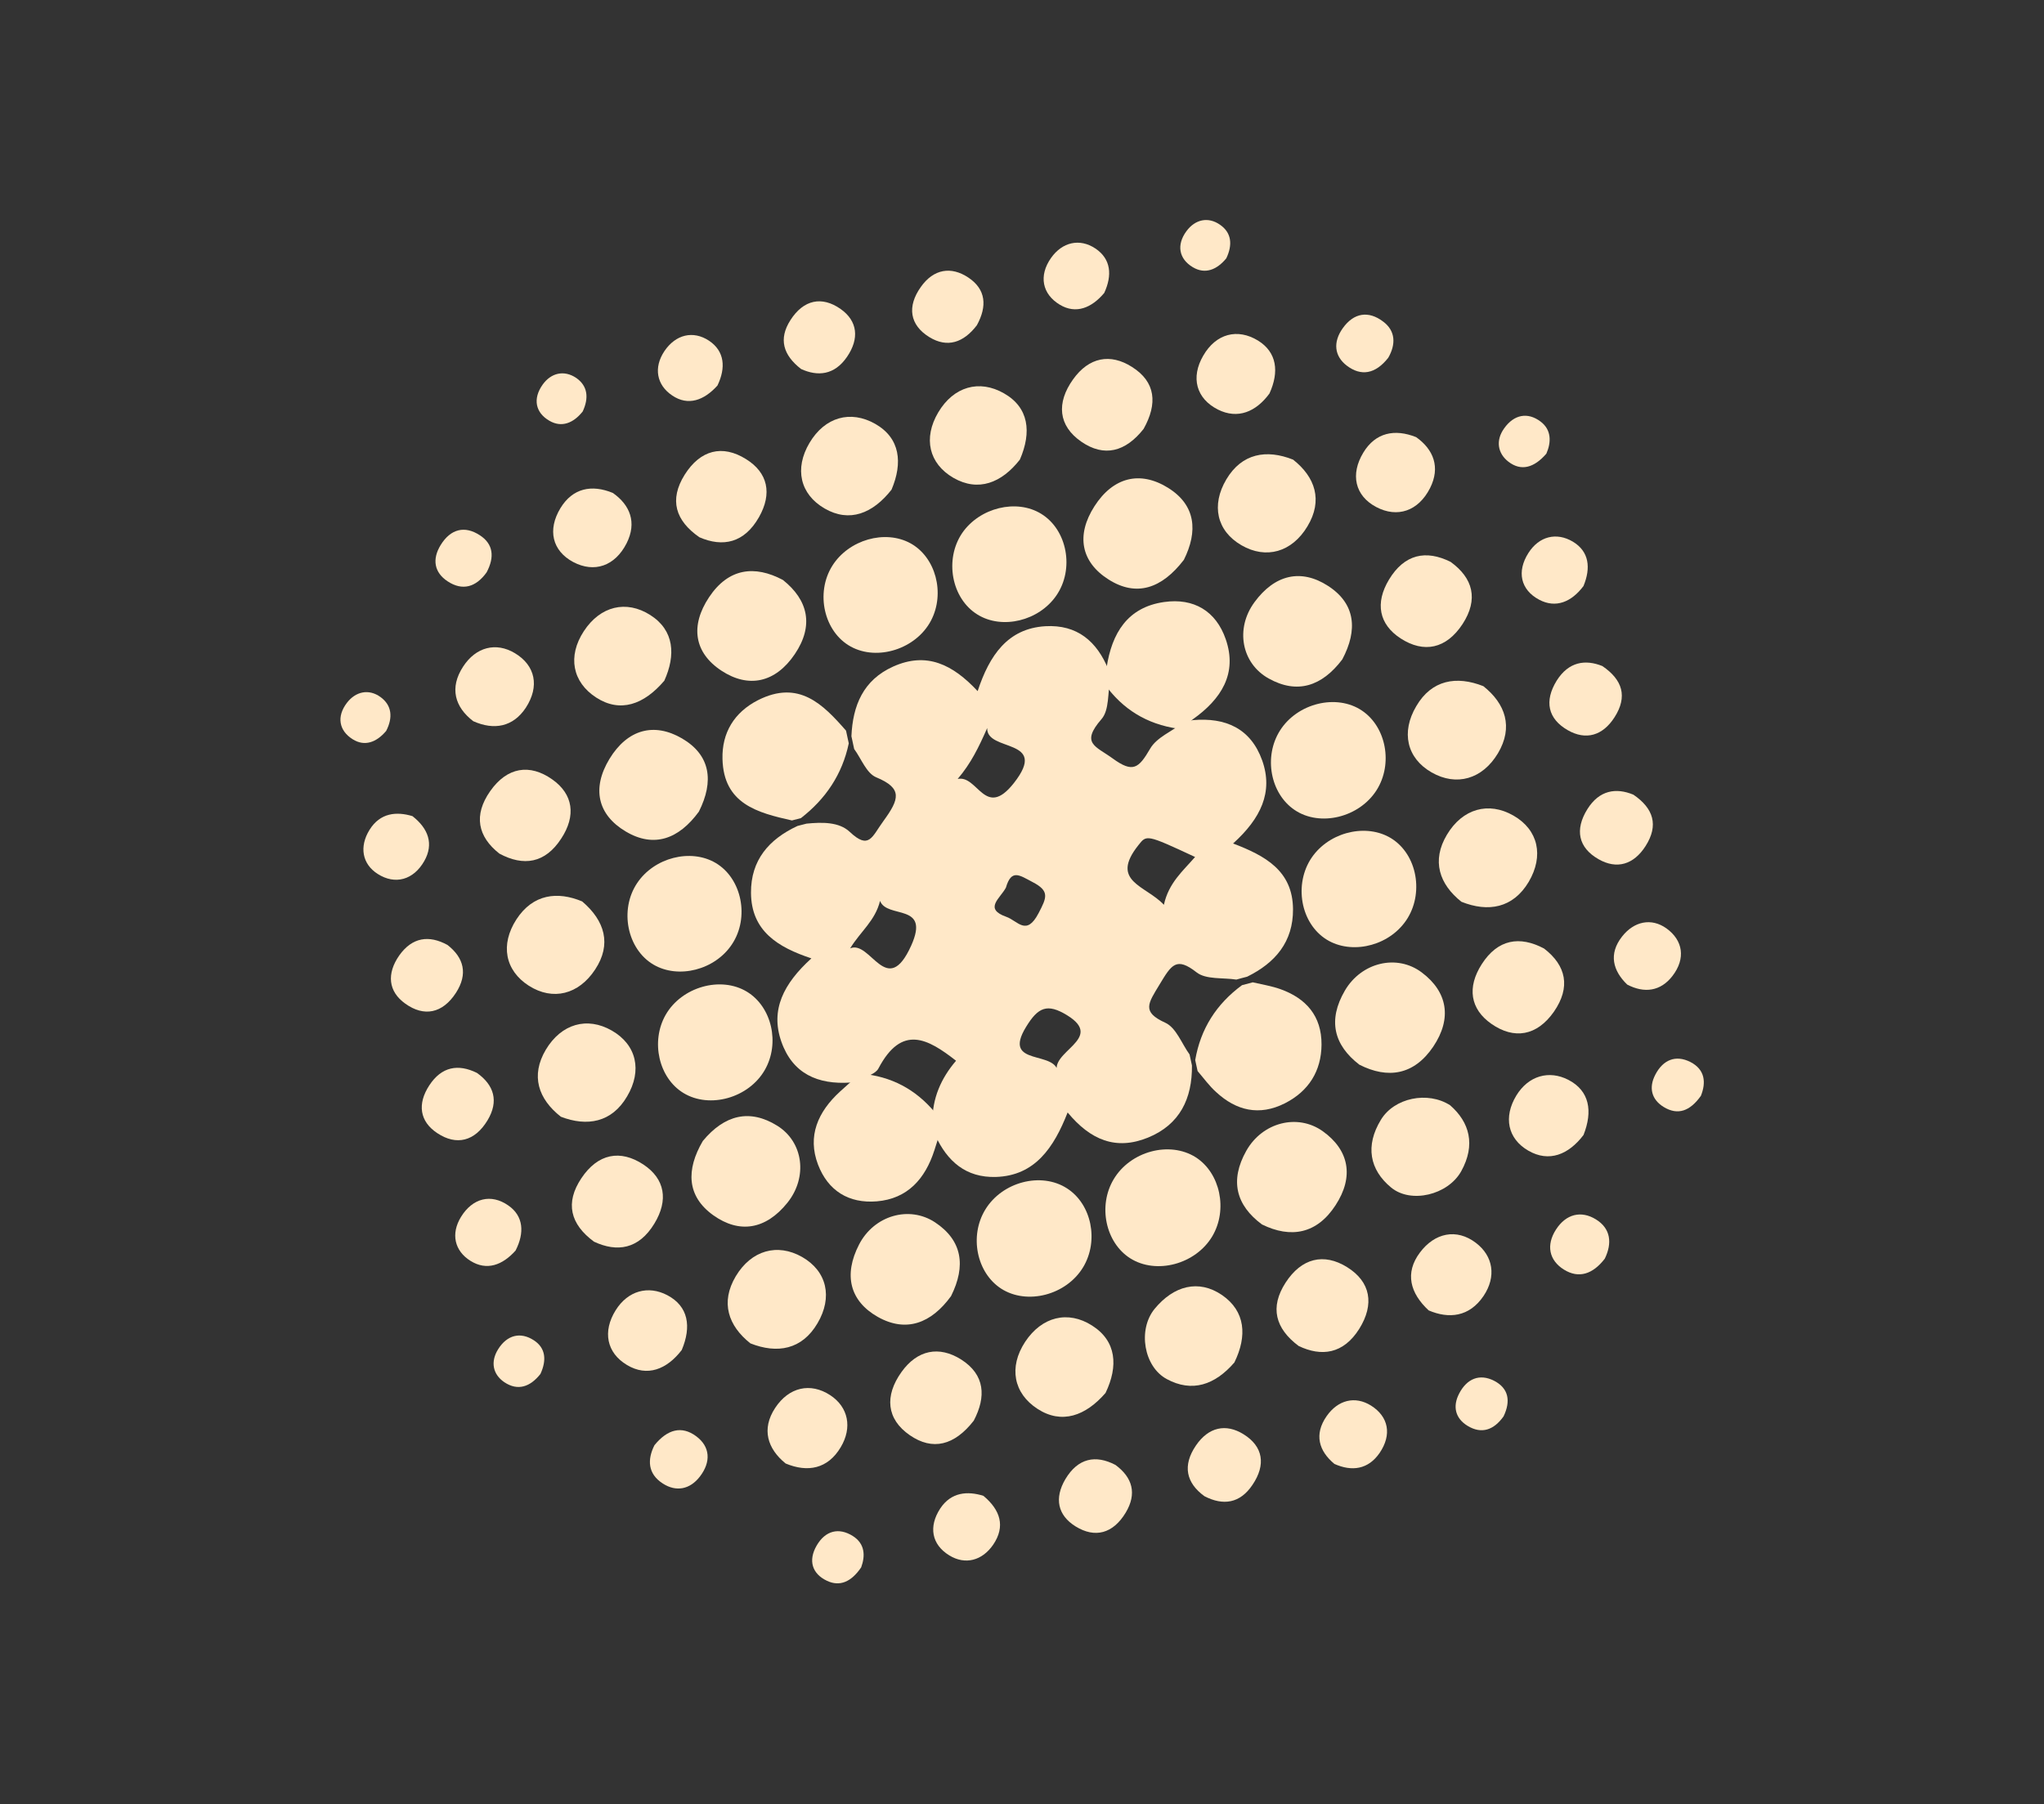 <svg width="205" height="181" viewBox="0 0 205 181" fill="none" xmlns="http://www.w3.org/2000/svg">
<rect x="0" y="0" width="205" height="181" fill="#333333" stroke="none"/>
<g id="Group">
<path id="Vector" d="M85.298 108.6C82.02 108.82 79.49 107.716 78.363 104.492C77.243 101.3 78.591 98.674 81.377 96.142C77.996 95.022 75.346 93.387 75.32 89.567C75.299 86.291 77.11 84.196 79.986 82.857C80.288 82.777 80.584 82.706 80.886 82.626C82.44 82.471 84.155 82.441 85.221 83.449C87.175 85.286 87.441 83.948 88.603 82.362C90.201 80.165 90.555 79.088 87.871 77.975C86.896 77.564 86.383 76.114 85.667 75.138C85.578 74.709 85.488 74.28 85.392 73.861C85.522 70.788 86.571 68.216 89.587 66.865C92.934 65.368 95.542 66.644 98.051 69.332C99.238 65.733 101.07 63.053 104.832 62.821C108.049 62.634 110.021 64.357 111.173 67.18C111.236 67.482 111.29 67.778 111.353 68.081C111.087 69.461 111.271 71.225 110.479 72.133C108.349 74.59 109.887 74.842 111.59 76.083C113.639 77.576 114.205 77.072 115.355 75.103C116.002 73.982 117.527 73.365 118.657 72.51C118.975 72.425 119.299 72.33 119.617 72.245C122.93 71.948 125.441 73.082 126.587 76.276C127.723 79.465 126.445 82.106 123.671 84.617C126.882 85.842 129.654 87.343 129.681 91.205C129.702 94.481 127.91 96.588 125.079 97.981C124.713 98.079 124.354 98.166 123.998 98.27C122.645 98.06 120.954 98.285 120.011 97.546C117.973 95.95 117.493 96.783 116.302 98.754C115.148 100.665 114.476 101.508 116.87 102.598C117.964 103.095 118.516 104.693 119.306 105.783C119.383 106.149 119.459 106.515 119.545 106.886C119.579 110.184 118.349 112.812 115.132 114.124C111.936 115.422 109.378 114.384 107.076 111.6C105.697 115.124 103.802 117.946 99.883 118.069C96.872 118.159 94.996 116.494 93.808 113.899C93.712 113.438 93.625 112.983 93.522 112.532C93.49 110.207 94.374 108.175 95.886 106.412C93.047 104.19 90.443 102.736 88.1 107.189C87.818 107.726 86.934 107.954 86.322 108.318C85.966 108.422 85.632 108.511 85.298 108.6ZM106.102 107.705C105.042 105.52 110.927 104.243 107.018 101.845C105.025 100.623 104.108 101.053 102.914 103.008C100.395 107.105 106.11 105.252 106.102 107.705ZM85.263 95.138C87.311 94.256 88.94 100.284 91.39 94.854C93.332 90.533 88.958 92.213 88.263 90.376C87.774 92.37 86.329 93.41 85.263 95.138ZM119.858 85.971C114.902 83.659 115.005 83.749 114.166 84.796C111.268 88.44 114.923 88.824 116.731 90.767C117.216 88.548 118.656 87.366 119.858 85.971ZM99.01 73.037C98.162 74.967 97.376 76.587 96.048 78.142C98.074 77.719 98.791 82.236 101.689 78.55C105.268 73.985 98.916 75.48 99.01 73.037ZM100.886 89.046C100.315 90.13 98.635 91.166 100.927 91.973C102.087 92.385 102.935 93.954 104.159 91.614C104.993 90.023 105.287 89.382 103.555 88.484C102.255 87.807 101.443 87.135 100.886 89.046Z" fill="#FFE8C8"/>
<path id="Vector_2" d="M110.8 68.644C110.737 68.342 110.683 68.046 110.62 67.744C110.742 67.485 110.941 67.23 110.986 66.966C111.508 63.52 113.079 60.919 116.747 60.394C119.729 59.967 121.956 61.303 122.93 64.115C124.13 67.564 122.485 70.135 119.627 72.164C119.409 72.323 119.258 72.607 119.078 72.831C118.76 72.916 118.436 73.011 118.118 73.096C115.019 72.647 112.59 71.146 110.8 68.644Z" fill="#FFE8C8"/>
<path id="Vector_3" d="M120.111 107.447C120.035 107.082 119.959 106.716 119.872 106.345C120.41 103.214 121.988 100.728 124.563 98.832C124.929 98.735 125.288 98.647 125.644 98.544C126.58 98.764 127.534 98.912 128.433 99.235C130.974 100.152 132.557 101.903 132.541 104.794C132.522 107.435 131.258 109.459 128.885 110.671C126.283 111.995 123.967 111.396 121.991 109.573C121.291 108.954 120.733 108.171 120.111 107.447Z" fill="#FFE8C8"/>
<path id="Vector_4" d="M94.079 111.981C94.175 112.442 94.262 112.897 94.365 113.348C94.154 114.025 93.936 114.713 93.716 115.384C92.791 118.266 91.017 120.259 87.94 120.517C85.119 120.75 83.042 119.449 82.041 116.829C80.958 113.979 82.018 111.539 84.266 109.487C84.794 109.002 85.342 108.529 85.87 108.044C86.204 107.955 86.544 107.856 86.878 107.767C89.896 108.153 92.261 109.629 94.079 111.981Z" fill="#FFE8C8"/>
<path id="Vector_5" d="M80.324 82.075C80.022 82.155 79.726 82.226 79.424 82.306C75.972 81.532 72.573 80.651 72.461 76.141C72.391 73.516 73.638 71.454 76.028 70.237C80.112 68.174 82.533 70.642 84.851 73.297C84.941 73.726 85.031 74.155 85.126 74.574C84.474 77.677 82.816 80.142 80.324 82.075Z" fill="#FFE8C8"/>
<path id="Vector_6" d="M121.581 124.028C119.91 126.832 115.967 127.884 113.355 126.231C110.878 124.659 110.097 120.965 111.696 118.298C113.374 115.483 117.301 114.436 119.922 116.095C122.384 117.67 123.164 121.365 121.581 124.028Z" fill="#FFE8C8"/>
<path id="Vector_7" d="M65.529 96.762C62.896 95.207 62.107 91.271 63.898 88.595C65.603 86.033 69.266 85.09 71.775 86.569C74.408 88.124 75.197 92.059 73.407 94.736C71.711 97.303 68.038 98.241 65.529 96.762Z" fill="#FFE8C8"/>
<path id="Vector_8" d="M76.705 107.336C75.1 110.139 71.186 111.25 68.553 109.653C66.063 108.144 65.238 104.478 66.761 101.806C68.365 99.003 72.279 97.891 74.913 99.488C77.412 101.004 78.243 104.659 76.705 107.336Z" fill="#FFE8C8"/>
<path id="Vector_9" d="M132.84 94.117C130.294 92.337 129.769 88.34 131.742 85.774C133.649 83.293 137.378 82.584 139.748 84.243C142.293 86.022 142.812 90.029 140.846 92.585C138.949 95.072 135.219 95.781 132.84 94.117Z" fill="#FFE8C8"/>
<path id="Vector_10" d="M91.322 54.507C93.845 55.898 94.81 59.509 93.377 62.25C91.897 65.087 88.023 66.347 85.32 64.861C82.646 63.392 81.755 59.493 83.481 56.749C85.12 54.147 88.769 53.098 91.322 54.507Z" fill="#FFE8C8"/>
<path id="Vector_11" d="M138.074 79.249C136.335 82.013 132.382 82.975 129.84 81.253C127.407 79.611 126.718 75.918 128.369 73.295C130.108 70.532 134.061 69.569 136.603 71.291C139.036 72.933 139.718 76.637 138.074 79.249Z" fill="#FFE8C8"/>
<path id="Vector_12" d="M104.424 51.545C107.042 53.146 107.774 57.089 105.945 59.742C104.195 62.29 100.512 63.181 98.044 61.657C95.427 60.056 94.695 56.113 96.514 53.454C98.268 50.922 101.957 50.021 104.424 51.545Z" fill="#FFE8C8"/>
<path id="Vector_13" d="M108.626 127.134C106.936 129.926 103.002 130.942 100.412 129.275C97.948 127.683 97.202 123.997 98.814 121.351C100.505 118.558 104.429 117.536 107.022 119.22C109.487 120.811 110.229 124.482 108.626 127.134Z" fill="#FFE8C8"/>
<path id="Vector_14" d="M70.49 114.459C72.683 111.818 75.202 111.221 77.952 112.93C80.576 114.563 81.037 118.092 78.965 120.667C76.792 123.362 74.15 123.773 71.536 121.911C68.871 120.003 68.794 117.346 70.49 114.459Z" fill="#FFE8C8"/>
<path id="Vector_15" d="M126.569 122.836C123.977 120.917 123.309 118.444 124.998 115.442C126.608 112.587 130.144 111.678 132.671 113.487C135.306 115.377 135.82 118.034 133.952 120.899C132.081 123.79 129.459 124.255 126.569 122.836Z" fill="#FFE8C8"/>
<path id="Vector_16" d="M70.094 81.42C68.084 84.172 65.584 85.099 62.745 83.406C59.935 81.73 59.332 79.087 61.13 76.123C62.931 73.175 65.58 72.435 68.408 74.081C71.26 75.754 71.63 78.366 70.094 81.42Z" fill="#FFE8C8"/>
<path id="Vector_17" d="M95.383 130.025C93.402 132.753 90.882 133.71 88.038 132.11C85.229 130.518 84.582 127.904 86.159 124.848C87.664 121.928 91.187 120.913 93.777 122.622C96.495 124.424 96.909 126.965 95.383 130.025Z" fill="#FFE8C8"/>
<path id="Vector_18" d="M136.335 106.807C133.765 104.833 133.151 102.336 134.888 99.364C136.546 96.538 140.102 95.682 142.591 97.552C145.189 99.502 145.645 102.167 143.745 104.998C141.809 107.864 139.18 108.255 136.335 106.807Z" fill="#FFE8C8"/>
<path id="Vector_19" d="M78.527 58.184C81.055 60.203 81.648 62.756 79.713 65.622C77.771 68.498 75.07 69.067 72.356 67.282C69.612 65.48 69.207 62.777 71.116 59.91C73.051 57.002 75.674 56.663 78.527 58.184Z" fill="#FFE8C8"/>
<path id="Vector_20" d="M118.734 56.161C116.519 59.052 113.976 59.898 111.191 58.14C108.415 56.387 107.895 53.698 109.77 50.78C111.644 47.863 114.335 47.203 117.12 48.92C119.953 50.665 120.154 53.314 118.734 56.161Z" fill="#FFE8C8"/>
<path id="Vector_21" d="M134.622 66.153C132.57 68.866 130.091 69.654 127.24 68.064C124.514 66.55 123.86 63.057 125.823 60.401C127.855 57.635 130.489 57.025 133.197 58.778C135.935 60.549 136.206 63.171 134.622 66.153Z" fill="#FFE8C8"/>
<path id="Vector_22" d="M56.253 112.03C53.985 110.252 53.194 107.912 54.745 105.3C56.3 102.703 58.881 101.964 61.36 103.384C63.848 104.81 64.431 107.398 62.892 109.99C61.36 112.614 58.881 113.041 56.253 112.03Z" fill="#FFE8C8"/>
<path id="Vector_23" d="M75.259 134.764C73.035 133 72.234 130.654 73.792 128.032C75.354 125.425 77.96 124.687 80.445 126.097C82.943 127.528 83.53 130.133 81.994 132.741C80.442 135.395 77.957 135.832 75.259 134.764Z" fill="#FFE8C8"/>
<path id="Vector_24" d="M145.436 110.877C147.385 112.573 148.02 114.845 146.551 117.495C145.214 119.891 141.502 120.763 139.525 119.134C137.346 117.341 136.917 114.929 138.491 112.344C139.824 110.125 143.196 109.436 145.436 110.877Z" fill="#FFE8C8"/>
<path id="Vector_25" d="M66.626 68.287C64.578 70.697 62.2 71.532 59.793 69.975C57.405 68.43 56.904 65.835 58.559 63.312C60.208 60.799 62.804 60.165 65.214 61.696C67.644 63.239 67.78 65.737 66.626 68.287Z" fill="#FFE8C8"/>
<path id="Vector_26" d="M129.689 46.11C131.909 47.859 132.7 50.199 131.129 52.799C129.574 55.396 126.983 56.129 124.511 54.699C122.029 53.264 121.455 50.681 122.995 48.089C124.546 45.476 127.015 45.044 129.689 46.11Z" fill="#FFE8C8"/>
<path id="Vector_27" d="M102.288 46.106C100.453 48.451 98.118 49.367 95.629 47.941C93.156 46.511 92.57 43.948 94.103 41.365C95.643 38.772 98.219 38.043 100.688 39.457C103.184 40.873 103.489 43.335 102.288 46.106Z" fill="#FFE8C8"/>
<path id="Vector_28" d="M110.878 139.739C108.883 142.042 106.487 142.908 104.061 141.339C101.653 139.782 101.146 137.156 102.814 134.613C104.485 132.085 107.109 131.427 109.532 132.98C111.971 134.528 112.178 137.042 110.878 139.739Z" fill="#FFE8C8"/>
<path id="Vector_29" d="M148.769 68.834C150.992 70.598 151.793 72.944 150.235 75.567C148.674 78.173 146.067 78.911 143.579 77.485C141.081 76.054 140.501 73.439 142.046 70.837C143.585 68.203 146.07 67.766 148.769 68.834Z" fill="#FFE8C8"/>
<path id="Vector_30" d="M58.388 90.43C60.664 92.365 61.36 94.731 59.69 97.257C58.042 99.77 55.45 100.419 53.041 98.889C50.647 97.354 50.156 94.766 51.792 92.232C53.455 89.674 55.922 89.393 58.388 90.43Z" fill="#FFE8C8"/>
<path id="Vector_31" d="M146.573 90.466C144.349 88.702 143.554 86.346 145.122 83.729C146.683 81.123 149.29 80.385 151.788 81.817C154.286 83.248 154.856 85.856 153.321 88.465C151.75 91.107 149.255 91.538 146.573 90.466Z" fill="#FFE8C8"/>
<path id="Vector_32" d="M89.415 49.123C87.533 51.523 85.192 52.45 82.709 51.014C80.236 49.583 79.656 47.01 81.189 44.427C82.729 41.834 85.298 41.115 87.774 42.519C90.289 43.947 90.556 46.427 89.415 49.123Z" fill="#FFE8C8"/>
<path id="Vector_33" d="M123.8 136.681C121.84 138.95 119.548 139.712 117.021 138.347C114.725 137.121 114.081 133.398 115.807 131.293C117.709 128.989 120.202 128.307 122.562 129.918C124.906 131.534 125.106 134.016 123.8 136.681Z" fill="#FFE8C8"/>
<path id="Vector_34" d="M154.862 95.157C157.092 96.87 157.537 99.042 155.857 101.479C154.147 103.941 151.846 104.295 149.576 102.71C147.444 101.223 147.123 99.043 148.61 96.724C150.217 94.214 152.416 93.854 154.862 95.157Z" fill="#FFE8C8"/>
<path id="Vector_35" d="M130.244 135.025C127.896 133.268 127.342 131.142 128.933 128.678C130.525 126.214 132.766 125.658 135.112 127.122C137.467 128.592 137.868 130.834 136.322 133.311C134.728 135.843 132.528 136.119 130.244 135.025Z" fill="#FFE8C8"/>
<path id="Vector_36" d="M50.085 85.634C47.907 83.924 47.474 81.774 49.161 79.369C50.867 76.933 53.14 76.604 55.384 78.187C57.501 79.678 57.784 81.835 56.296 84.111C54.679 86.615 52.506 86.935 50.085 85.634Z" fill="#FFE8C8"/>
<path id="Vector_37" d="M145.49 56.369C147.735 57.994 148.305 60.116 146.685 62.605C145.049 65.097 142.803 65.553 140.473 64.044C138.297 62.627 137.893 60.494 139.307 58.145C140.847 55.594 143.006 55.127 145.49 56.369Z" fill="#FFE8C8"/>
<path id="Vector_38" d="M70.145 53.896C67.74 52.23 67.094 50.145 68.666 47.627C70.241 45.126 72.451 44.578 74.816 46.054C77.014 47.414 77.469 49.508 76.119 51.883C74.646 54.474 72.499 54.921 70.145 53.896Z" fill="#FFE8C8"/>
<path id="Vector_39" d="M97.661 142.52C95.722 145.01 93.537 145.559 91.241 143.973C88.907 142.363 88.705 140.033 90.406 137.649C92.009 135.4 94.183 134.996 96.384 136.373C98.804 137.909 98.916 140.129 97.661 142.52Z" fill="#FFE8C8"/>
<path id="Vector_40" d="M59.579 124.565C57.19 122.81 56.658 120.67 58.307 118.199C59.962 115.719 62.214 115.294 64.531 116.824C66.695 118.261 67.057 120.396 65.634 122.739C64.069 125.33 61.886 125.644 59.579 124.565Z" fill="#FFE8C8"/>
<path id="Vector_41" d="M114.695 43.028C112.885 45.333 110.735 45.889 108.449 44.309C106.134 42.71 105.933 40.422 107.621 38.058C109.211 35.829 111.359 35.424 113.529 36.809C115.917 38.312 116.114 40.501 114.695 43.028Z" fill="#FFE8C8"/>
<path id="Vector_42" d="M143.287 131.458C141.424 129.732 140.875 127.705 142.403 125.661C143.883 123.672 146.084 123.202 148.022 124.682C149.757 125.998 150.097 128.064 148.791 130.007C147.362 132.125 145.306 132.321 143.287 131.458Z" fill="#FFE8C8"/>
<path id="Vector_43" d="M47.467 72.35C45.61 70.932 45.055 68.999 46.454 66.863C47.725 64.913 49.738 64.385 51.637 65.523C53.7 66.76 54.129 68.852 52.739 70.994C51.465 72.928 49.55 73.28 47.467 72.35Z" fill="#FFE8C8"/>
<path id="Vector_44" d="M142.033 43.854C143.768 45.087 144.484 46.867 143.422 48.972C142.25 51.273 140.15 51.985 138.027 50.864C135.886 49.732 135.412 47.585 136.734 45.402C137.95 43.391 139.881 42.994 142.033 43.854Z" fill="#FFE8C8"/>
<path id="Vector_45" d="M158.817 113.86C157.323 115.828 155.36 116.637 153.278 115.43C151.205 114.229 150.769 112.062 152.079 109.899C153.293 107.914 155.353 107.33 157.29 108.325C159.435 109.431 159.756 111.486 158.817 113.86Z" fill="#FFE8C8"/>
<path id="Vector_46" d="M61.466 49.451C63.188 50.661 63.898 52.41 62.842 54.505C61.682 56.786 59.608 57.499 57.495 56.385C55.378 55.254 54.889 53.153 56.212 50.97C57.431 48.975 59.327 48.57 61.466 49.451Z" fill="#FFE8C8"/>
<path id="Vector_47" d="M68.374 135.432C66.882 137.375 64.922 138.158 62.878 136.932C60.844 135.712 60.414 133.577 61.747 131.442C62.973 129.478 65.015 128.925 66.93 129.933C69.043 131.048 69.367 133.077 68.374 135.432Z" fill="#FFE8C8"/>
<path id="Vector_48" d="M127.321 39.472C125.969 41.319 124.14 42.084 122.152 41.087C119.975 39.989 119.399 37.876 120.677 35.68C121.952 33.468 124.108 32.901 126.178 34.17C128.059 35.339 128.315 37.285 127.321 39.472Z" fill="#FFE8C8"/>
<path id="Vector_49" d="M78.794 146.815C76.965 145.331 76.352 143.363 77.739 141.248C79.114 139.152 81.276 138.659 83.27 139.965C85.081 141.16 85.5 143.205 84.319 145.182C83.021 147.365 81.001 147.737 78.794 146.815Z" fill="#FFE8C8"/>
<path id="Vector_50" d="M120.797 150.096C118.966 148.764 118.569 147.024 119.95 145.002C121.203 143.166 122.943 142.777 124.718 143.881C126.695 145.108 126.978 146.945 125.619 148.953C124.373 150.821 122.68 151.071 120.797 150.096Z" fill="#FFE8C8"/>
<path id="Vector_51" d="M160.709 66.818C162.735 68.2 163.253 69.874 161.932 71.947C160.744 73.808 159.049 74.293 157.236 73.25C155.244 72.111 154.856 70.335 156.129 68.275C157.327 66.378 158.995 66.126 160.709 66.818Z" fill="#FFE8C8"/>
<path id="Vector_52" d="M111.874 146.959C113.58 148.216 114.053 149.835 112.894 151.756C111.634 153.837 109.834 154.342 107.867 153.122C106.082 152.012 105.717 150.305 106.851 148.383C108.114 146.275 109.876 145.914 111.874 146.959Z" fill="#FFE8C8"/>
<path id="Vector_53" d="M163.82 79.721C165.846 81.102 166.367 82.793 165.04 84.875C163.845 86.747 162.144 87.242 160.312 86.187C158.311 85.043 157.91 83.245 159.205 81.171C160.393 79.267 162.073 78.995 163.82 79.721Z" fill="#FFE8C8"/>
<path id="Vector_54" d="M97.974 32.627C96.644 34.375 95.014 34.927 93.213 33.822C91.229 32.605 90.958 30.747 92.353 28.788C93.629 26.979 95.389 26.686 97.127 27.85C98.883 29.027 99.025 30.709 97.974 32.627Z" fill="#FFE8C8"/>
<path id="Vector_55" d="M44.874 94.793C46.526 96.073 46.952 97.704 45.728 99.6C44.376 101.681 42.518 102.026 40.651 100.686C38.926 99.46 38.771 97.672 40.042 95.847C41.352 94.004 43.036 93.79 44.874 94.793Z" fill="#FFE8C8"/>
<path id="Vector_56" d="M158.814 58.789C157.613 60.393 156.038 61.049 154.366 60.16C152.505 59.171 152.098 57.341 153.293 55.469C154.368 53.789 156.102 53.368 157.739 54.333C159.389 55.32 159.566 56.968 158.814 58.789Z" fill="#FFE8C8"/>
<path id="Vector_57" d="M110.75 29.384C109.488 30.896 107.909 31.535 106.298 30.572C104.522 29.509 104.153 27.661 105.416 25.872C106.537 24.288 108.28 23.874 109.861 24.929C111.432 25.979 111.564 27.614 110.75 29.384Z" fill="#FFE8C8"/>
<path id="Vector_58" d="M47.837 107.634C49.543 108.849 50.057 110.465 48.891 112.396C47.619 114.498 45.784 114.954 43.854 113.673C42.082 112.501 41.84 110.744 43.054 108.884C44.288 106.995 45.955 106.701 47.837 107.634Z" fill="#FFE8C8"/>
<path id="Vector_59" d="M133.835 146.859C132.272 145.564 131.773 143.902 133.051 142.067C134.188 140.438 135.902 140.006 137.504 141.005C139.272 142.119 139.616 143.924 138.364 145.76C137.224 147.415 135.585 147.643 133.835 146.859Z" fill="#FFE8C8"/>
<path id="Vector_60" d="M41.365 81.872C42.959 83.116 43.527 84.668 42.551 86.38C41.471 88.279 39.63 88.787 37.887 87.675C36.321 86.683 36.016 84.944 37.056 83.257C38.121 81.529 39.771 81.391 41.365 81.872Z" fill="#FFE8C8"/>
<path id="Vector_61" d="M80.346 37.02C78.533 35.616 78.07 34.002 79.271 32.121C80.591 30.049 82.437 29.682 84.306 30.996C86.018 32.201 86.202 33.964 84.956 35.791C83.684 37.657 81.996 37.772 80.346 37.02Z" fill="#FFE8C8"/>
<path id="Vector_62" d="M163.198 98.77C161.768 97.39 161.307 95.709 162.678 93.958C163.87 92.432 165.609 92.043 167.139 93.137C168.8 94.339 169.08 96.16 167.741 97.902C166.54 99.465 164.894 99.66 163.198 98.77Z" fill="#FFE8C8"/>
<path id="Vector_63" d="M51.709 125.453C50.389 126.93 48.813 127.502 47.191 126.49C45.579 125.485 45.195 123.766 46.241 122.069C47.408 120.179 49.253 119.729 50.971 120.924C52.511 121.982 52.621 123.674 51.709 125.453Z" fill="#FFE8C8"/>
<path id="Vector_64" d="M98.63 150.059C100.328 151.477 100.855 153.115 99.619 154.947C98.514 156.568 96.804 157.016 95.205 156.032C93.443 154.95 93.103 153.161 94.304 151.322C95.402 149.67 97.058 149.564 98.63 150.059Z" fill="#FFE8C8"/>
<path id="Vector_65" d="M71.955 38.677C70.613 40.168 69.015 40.754 67.421 39.676C65.85 38.627 65.526 36.875 66.646 35.208C67.77 33.557 69.51 33.126 71.107 34.177C72.687 35.233 72.81 36.904 71.955 38.677Z" fill="#FFE8C8"/>
<path id="Vector_66" d="M160.95 126.267C159.749 127.83 158.334 128.291 156.847 127.361C155.36 126.432 155.051 124.911 156.051 123.352C157.051 121.793 158.565 121.405 160.058 122.325C161.561 123.25 161.702 124.723 160.95 126.267Z" fill="#FFE8C8"/>
<path id="Vector_67" d="M86.37 157.235C85.376 158.701 84.22 159.194 82.933 158.58C81.461 157.882 81.026 156.563 81.908 155.043C82.785 153.534 84.136 153.215 85.527 154.086C86.774 154.87 86.788 156.1 86.37 157.235Z" fill="#FFE8C8"/>
<path id="Vector_68" d="M65.636 144.983C66.958 143.355 68.383 143.025 69.801 144.065C71.248 145.123 71.318 146.665 70.196 148.123C69.2 149.421 67.813 149.69 66.473 148.822C64.96 147.85 64.912 146.418 65.636 144.983Z" fill="#FFE8C8"/>
<path id="Vector_69" d="M54.204 137.83C53.183 139.127 51.94 139.567 50.584 138.662C49.42 137.873 49.173 136.612 49.959 135.353C50.859 133.913 52.207 133.579 53.551 134.462C54.737 135.237 54.833 136.462 54.204 137.83Z" fill="#FFE8C8"/>
<path id="Vector_70" d="M122.99 25.914C122.04 27.073 120.862 27.539 119.635 26.809C118.234 25.974 117.974 24.566 118.995 23.186C119.864 22.005 121.172 21.715 122.362 22.547C123.529 23.352 123.632 24.567 122.99 25.914Z" fill="#FFE8C8"/>
<path id="Vector_71" d="M139.235 35.887C137.936 37.543 136.503 37.757 135.088 36.691C133.811 35.722 133.684 34.313 134.664 32.935C135.798 31.332 137.285 31.178 138.7 32.245C139.999 33.199 139.992 34.569 139.235 35.887Z" fill="#FFE8C8"/>
<path id="Vector_72" d="M155.088 45.514C153.857 46.933 152.557 47.297 151.286 46.318C150.205 45.482 149.983 44.181 150.862 42.965C151.848 41.577 153.213 41.322 154.496 42.28C155.619 43.114 155.589 44.373 155.088 45.514Z" fill="#FFE8C8"/>
<path id="Vector_73" d="M58.441 41.278C57.511 42.449 56.326 42.925 55.102 42.211C53.689 41.395 53.422 39.998 54.42 38.59C55.277 37.388 56.578 37.108 57.778 37.904C58.964 38.721 59.067 39.936 58.441 41.278Z" fill="#FFE8C8"/>
<path id="Vector_74" d="M170.592 109.927C169.49 111.48 168.269 111.907 166.866 111.056C165.645 110.315 165.329 109.124 166.019 107.807C166.79 106.317 168.057 105.794 169.53 106.534C171.006 107.29 171.125 108.585 170.592 109.927Z" fill="#FFE8C8"/>
<path id="Vector_75" d="M48.807 57.414C47.749 58.896 46.391 59.309 44.891 58.316C43.557 57.438 43.313 56.109 44.197 54.674C45.199 53.046 46.615 52.711 48.121 53.694C49.471 54.567 49.625 55.869 48.807 57.414Z" fill="#FFE8C8"/>
<path id="Vector_76" d="M38.731 73.325C37.769 74.463 36.581 74.922 35.373 74.162C33.991 73.297 33.746 71.885 34.786 70.516C35.669 69.357 36.996 69.079 38.163 69.926C39.312 70.761 39.418 71.992 38.731 73.325Z" fill="#FFE8C8"/>
<path id="Vector_77" d="M150.798 142.089C149.824 143.457 148.598 143.893 147.194 143.042C145.974 142.302 145.657 141.111 146.347 139.793C147.119 138.303 148.392 137.771 149.858 138.521C151.299 139.27 151.54 140.54 150.798 142.089Z" fill="#FFE8C8"/>
</g>
</svg>
